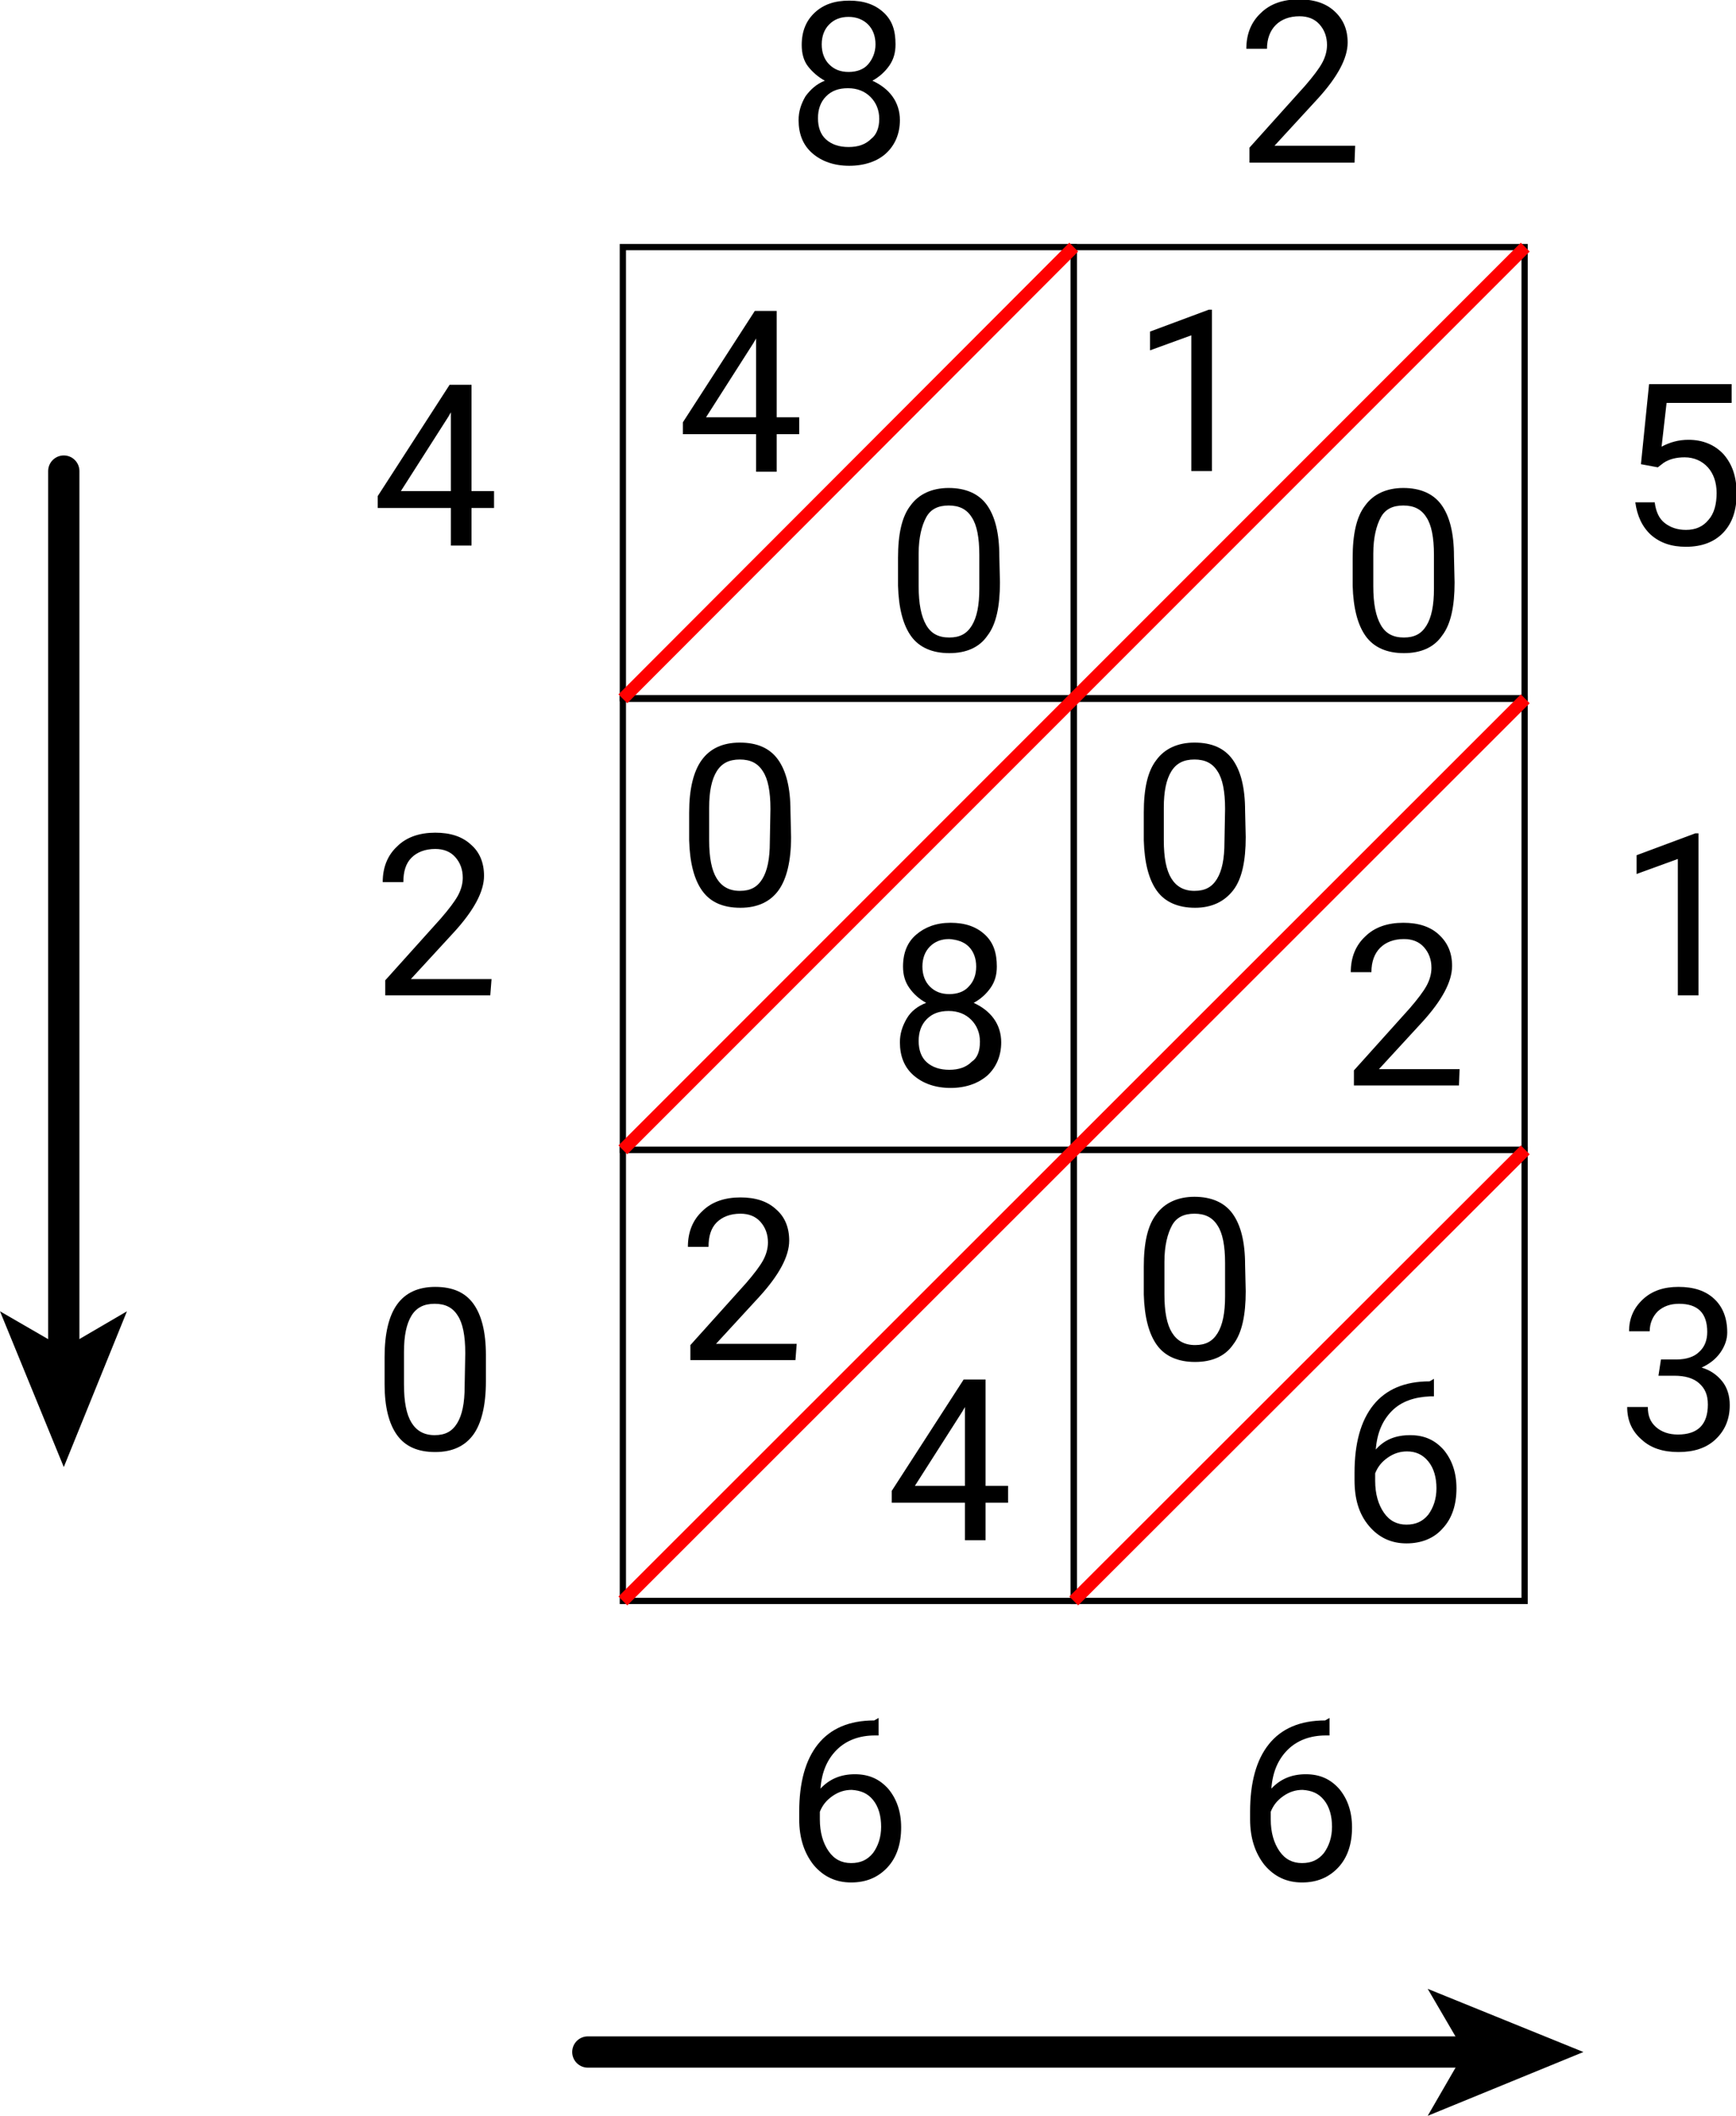 <?xml version="1.0" encoding="utf-8"?>
<!-- Generator: Adobe Illustrator 26.3.1, SVG Export Plug-In . SVG Version: 6.00 Build 0)  -->
<svg version="1.1" id="Layer_2_00000002355349510569378070000015246682962366376610_"
	 xmlns="http://www.w3.org/2000/svg" xmlns:xlink="http://www.w3.org/1999/xlink" x="0px" y="0px" viewBox="0 0 277.6 338.2"
	 style="enable-background:new 0 0 277.6 338.2;" xml:space="preserve">
<style type="text/css">
	.st0{fill:none;stroke:#000000;stroke-miterlimit:10;}
	.st1{fill:none;stroke:#FF0000;stroke-width:2;stroke-miterlimit:10;}
	.st2{fill:none;stroke:#000000;stroke-width:5;stroke-linecap:round;stroke-miterlimit:10;}
</style>
<g id="Layer_1-2">
	<rect x="99.6" y="39.5" class="st0" width="72.1" height="72.1"/>
	<rect x="171.7" y="39.5" class="st0" width="72.1" height="72.1"/>
	<rect x="99.6" y="111.7" class="st0" width="72.1" height="72.1"/>
	<rect x="171.7" y="111.7" class="st0" width="72.1" height="72.1"/>
	<rect x="99.6" y="183.8" class="st0" width="72.1" height="72.1"/>
	<rect x="171.7" y="183.8" class="st0" width="72.1" height="72.1"/>
	<line class="st1" x1="243.9" y1="39.5" x2="99.6" y2="183.8"/>
	<line class="st1" x1="243.9" y1="111.7" x2="99.6" y2="255.9"/>
	<line class="st1" x1="243.9" y1="183.8" x2="171.7" y2="255.9"/>
	<line class="st1" x1="171.7" y1="39.5" x2="99.6" y2="111.7"/>
	<path d="M143.2,7.1c0,1.3-0.3,2.4-1,3.4c-0.7,1-1.6,1.8-2.7,2.4c1.3,0.6,2.4,1.4,3.2,2.5c0.8,1.1,1.2,2.4,1.2,3.8
		c0,2.2-0.8,4-2.2,5.3s-3.5,2-5.9,2s-4.4-0.7-5.9-2s-2.2-3.1-2.2-5.3c0-1.4,0.4-2.6,1.1-3.8c0.8-1.1,1.8-2,3.1-2.5
		c-1.1-0.6-2-1.4-2.7-2.3s-1-2.1-1-3.4c0-2.2,0.7-3.9,2.1-5.2s3.2-1.9,5.5-1.9s4.1,0.6,5.5,1.9S143.2,4.9,143.2,7.1L143.2,7.1z
		 M140.6,19c0-1.4-0.5-2.6-1.4-3.5c-0.9-0.9-2.1-1.4-3.6-1.4s-2.6,0.4-3.5,1.3s-1.3,2.1-1.3,3.5s0.4,2.6,1.3,3.4
		c0.9,0.8,2.1,1.2,3.6,1.2s2.7-0.4,3.6-1.3C140.1,21.6,140.6,20.5,140.6,19L140.6,19z M135.7,2.7c-1.3,0-2.3,0.4-3.1,1.2
		s-1.2,1.9-1.2,3.2s0.4,2.4,1.2,3.2s1.8,1.2,3.1,1.2s2.4-0.4,3.1-1.2s1.2-1.9,1.2-3.2s-0.4-2.4-1.2-3.2S136.9,2.7,135.7,2.7
		L135.7,2.7z"/>
	<path d="M124.2,66.7h3.6v2.7h-3.6v6h-3.3v-6h-11.7v-1.9l11.5-17.8h3.5L124.2,66.7L124.2,66.7z M112.9,66.7h8V54.1l-0.4,0.7
		L112.9,66.7z"/>
	<path d="M159.9,93.1c0,3.8-0.6,6.7-2,8.5c-1.3,1.9-3.4,2.8-6.1,2.8s-4.8-0.9-6.1-2.7c-1.3-1.8-2-4.5-2.1-8.1v-4.4
		c0-3.8,0.6-6.6,2-8.4c1.3-1.8,3.4-2.8,6.1-2.8s4.8,0.9,6.1,2.7c1.3,1.8,2,4.5,2,8.2L159.9,93.1L159.9,93.1z M156.6,88.7
		c0-2.8-0.4-4.8-1.2-6c-0.8-1.3-2-1.9-3.7-1.9s-2.9,0.6-3.6,1.9s-1.2,3.2-1.2,5.8v5.2c0,2.8,0.4,4.8,1.2,6.2s2,2,3.7,2
		s2.8-0.6,3.6-1.9s1.2-3.2,1.2-5.9L156.6,88.7L156.6,88.7z"/>
	<path d="M193.8,75.3h-3.3V53.6l-6.6,2.4v-3l9.4-3.5h0.5V75.3L193.8,75.3z"/>
	<path d="M232.6,93.1c0,3.8-0.6,6.7-2,8.5c-1.3,1.9-3.4,2.8-6.1,2.8s-4.8-0.9-6.1-2.7c-1.3-1.8-2-4.5-2.1-8.1v-4.4
		c0-3.8,0.6-6.6,2-8.4c1.3-1.8,3.4-2.8,6.1-2.8s4.8,0.9,6.1,2.7c1.3,1.8,2,4.5,2,8.2L232.6,93.1L232.6,93.1z M229.3,88.7
		c0-2.8-0.4-4.8-1.2-6c-0.8-1.3-2-1.9-3.7-1.9s-2.9,0.6-3.6,1.9s-1.2,3.2-1.2,5.8v5.2c0,2.8,0.4,4.8,1.2,6.2s2,2,3.7,2
		s2.8-0.6,3.6-1.9s1.2-3.2,1.2-5.9L229.3,88.7L229.3,88.7z"/>
	<path d="M126.5,133.8c0,3.8-0.7,6.7-2,8.5s-3.3,2.8-6.1,2.8s-4.8-0.9-6.1-2.7c-1.3-1.8-2-4.5-2.1-8.1v-4.4c0-3.8,0.7-6.6,2-8.4
		c1.3-1.8,3.3-2.8,6.1-2.8s4.8,0.9,6.1,2.7c1.3,1.8,2,4.5,2,8.2L126.5,133.8L126.5,133.8z M123.2,129.3c0-2.8-0.4-4.8-1.2-6
		c-0.8-1.3-2-1.9-3.7-1.9s-2.9,0.6-3.7,1.9s-1.2,3.2-1.2,5.8v5.2c0,2.8,0.4,4.8,1.2,6.1s2,2,3.7,2s2.8-0.6,3.6-1.9s1.2-3.2,1.2-5.9
		L123.2,129.3L123.2,129.3z"/>
	<path d="M199.2,133.8c0,3.8-0.6,6.7-2,8.5s-3.4,2.8-6.1,2.8s-4.8-0.9-6.1-2.7c-1.3-1.8-2-4.5-2.1-8.1v-4.4c0-3.8,0.6-6.6,2-8.4
		c1.3-1.8,3.4-2.8,6.1-2.8c2.8,0,4.8,0.9,6.1,2.7c1.3,1.8,2,4.5,2,8.2L199.2,133.8L199.2,133.8z M195.9,129.3c0-2.8-0.4-4.8-1.2-6
		c-0.8-1.3-2-1.9-3.7-1.9c-1.7,0-2.9,0.6-3.7,1.9c-0.8,1.3-1.2,3.2-1.2,5.8v5.2c0,2.8,0.4,4.8,1.2,6.1s2,2,3.7,2s2.8-0.6,3.6-1.9
		s1.2-3.2,1.2-5.9L195.9,129.3L195.9,129.3z"/>
	<path d="M159.4,154.5c0,1.3-0.3,2.4-1,3.4c-0.7,1-1.6,1.8-2.7,2.4c1.3,0.6,2.4,1.4,3.2,2.5c0.8,1.1,1.2,2.4,1.2,3.8
		c0,2.2-0.8,4-2.2,5.3c-1.5,1.3-3.5,2-5.9,2s-4.4-0.7-5.9-2c-1.5-1.3-2.2-3.1-2.2-5.3c0-1.4,0.4-2.6,1.1-3.8s1.8-2,3.1-2.5
		c-1.1-0.6-2-1.4-2.7-2.4s-1-2.1-1-3.4c0-2.2,0.7-3.9,2.1-5.1s3.2-1.9,5.5-1.9s4.1,0.6,5.5,1.9S159.4,152.4,159.4,154.5L159.4,154.5
		z M156.7,166.5c0-1.4-0.5-2.6-1.4-3.5c-0.9-0.9-2.1-1.4-3.6-1.4s-2.6,0.4-3.5,1.3s-1.3,2.1-1.3,3.5s0.4,2.6,1.3,3.4
		c0.9,0.8,2.1,1.2,3.6,1.2s2.7-0.4,3.6-1.3C156.3,169.1,156.7,168,156.7,166.5L156.7,166.5z M151.8,150.1c-1.3,0-2.3,0.4-3.1,1.2
		c-0.8,0.8-1.2,1.9-1.2,3.2s0.4,2.4,1.2,3.2s1.8,1.2,3.1,1.2s2.4-0.4,3.1-1.2c0.8-0.8,1.2-1.9,1.2-3.2s-0.4-2.4-1.2-3.2
		S153,150.2,151.8,150.1L151.8,150.1z"/>
	<path d="M233.3,173.5h-16.8v-2.4l8.9-9.9c1.3-1.5,2.2-2.7,2.7-3.6c0.5-0.9,0.8-1.9,0.8-2.9c0-1.3-0.4-2.4-1.2-3.3s-1.9-1.3-3.2-1.3
		c-1.6,0-2.9,0.5-3.8,1.4s-1.4,2.2-1.4,3.9H216c0-2.4,0.8-4.3,2.3-5.7c1.5-1.5,3.6-2.2,6.1-2.2c2.4,0,4.3,0.6,5.7,1.9s2.1,2.9,2.1,5
		c0,2.5-1.6,5.5-4.8,9l-6.9,7.5h12.9L233.3,173.5L233.3,173.5z"/>
	<path d="M127.2,217.4h-16.8V215l8.9-9.9c1.3-1.5,2.2-2.7,2.7-3.6c0.5-0.9,0.8-1.9,0.8-2.9c0-1.3-0.4-2.4-1.2-3.3s-1.9-1.3-3.2-1.3
		c-1.6,0-2.9,0.5-3.8,1.4s-1.3,2.2-1.3,3.9h-3.3c0-2.4,0.8-4.3,2.3-5.7c1.5-1.5,3.6-2.2,6.1-2.2c2.4,0,4.3,0.6,5.7,1.9
		c1.4,1.2,2.1,2.9,2.1,5c0,2.5-1.6,5.5-4.8,9l-6.9,7.5h12.9L127.2,217.4L127.2,217.4z"/>
	<path d="M157.6,237.5h3.6v2.7h-3.6v6h-3.3v-6h-11.7v-1.9l11.5-17.8h3.5L157.6,237.5L157.6,237.5z M146.3,237.5h8v-12.6l-0.4,0.7
		L146.3,237.5z"/>
	<path d="M199.2,206.4c0,3.8-0.6,6.7-2,8.5c-1.3,1.9-3.4,2.8-6.1,2.8s-4.8-0.9-6.1-2.7c-1.3-1.8-2-4.5-2.1-8.1v-4.4
		c0-3.8,0.6-6.6,2-8.4c1.3-1.8,3.4-2.8,6.1-2.8s4.8,0.9,6.1,2.7s2,4.5,2,8.2L199.2,206.4L199.2,206.4z M195.9,201.9
		c0-2.8-0.4-4.8-1.2-6c-0.8-1.3-2-1.9-3.7-1.9s-2.9,0.6-3.6,1.9s-1.2,3.2-1.2,5.8v5.2c0,2.8,0.4,4.8,1.2,6.1s2,2,3.7,2
		s2.8-0.6,3.6-1.9s1.2-3.2,1.2-5.9L195.9,201.9L195.9,201.9z"/>
	<path d="M229.3,220.4v2.8h-0.6c-2.5,0.1-4.6,0.8-6.1,2.3c-1.5,1.5-2.4,3.5-2.6,6.2c1.4-1.6,3.2-2.3,5.5-2.3s4,0.8,5.4,2.4
		c1.3,1.6,2,3.6,2,6.1c0,2.6-0.7,4.8-2.2,6.4c-1.4,1.6-3.4,2.4-5.8,2.4s-4.4-0.9-6-2.8s-2.3-4.3-2.3-7.3v-1.2c0-4.7,1-8.3,3-10.8
		s5-3.8,9-3.8L229.3,220.4L229.3,220.4z M225,232c-1.1,0-2.1,0.3-3.1,1s-1.6,1.5-2,2.5v1.2c0,2.1,0.5,3.8,1.4,5.1
		c0.9,1.3,2.1,1.9,3.6,1.9s2.6-0.5,3.5-1.6c0.8-1.1,1.3-2.5,1.3-4.2s-0.4-3.2-1.3-4.3S226.4,232,225,232L225,232z"/>
	<path d="M216.6,26h-16.8v-2.4l8.9-9.9c1.3-1.5,2.2-2.7,2.7-3.6c0.5-0.9,0.8-1.9,0.8-2.9c0-1.3-0.4-2.4-1.2-3.3s-1.9-1.3-3.2-1.3
		c-1.6,0-2.9,0.5-3.8,1.4s-1.4,2.2-1.4,3.8h-3.3c0-2.4,0.8-4.3,2.3-5.7c1.5-1.5,3.6-2.2,6.1-2.2c2.4,0,4.3,0.6,5.7,1.9
		s2.1,2.9,2.1,5c0,2.5-1.6,5.5-4.8,9l-6.9,7.5h12.9L216.6,26L216.6,26z"/>
	<path d="M140.5,274.6v2.8h-0.6c-2.5,0-4.6,0.8-6.1,2.3c-1.5,1.5-2.4,3.5-2.6,6.2c1.4-1.5,3.2-2.3,5.5-2.3s4,0.8,5.4,2.4
		c1.3,1.6,2,3.6,2,6.1c0,2.6-0.7,4.8-2.2,6.4s-3.4,2.4-5.8,2.4s-4.4-0.9-6-2.8c-1.5-1.9-2.3-4.3-2.3-7.3v-1.2c0-4.7,1-8.3,3-10.8
		s5-3.8,9-3.8L140.5,274.6L140.5,274.6z M136.2,286.1c-1.1,0-2.1,0.3-3.1,1s-1.6,1.5-2,2.5v1.2c0,2.1,0.5,3.8,1.4,5.1
		c0.9,1.3,2.1,1.9,3.6,1.9s2.6-0.5,3.5-1.6c0.8-1.1,1.3-2.5,1.3-4.2s-0.4-3.2-1.3-4.3S137.6,286.2,136.2,286.1L136.2,286.1z"/>
	<path d="M212.6,274.6v2.8H212c-2.5,0-4.6,0.8-6.1,2.3c-1.5,1.5-2.4,3.5-2.6,6.2c1.4-1.5,3.2-2.3,5.5-2.3s4,0.8,5.4,2.4
		c1.3,1.6,2,3.6,2,6.1c0,2.6-0.7,4.8-2.2,6.4s-3.4,2.4-5.8,2.4s-4.4-0.9-6-2.8c-1.5-1.9-2.3-4.3-2.3-7.3v-1.2c0-4.7,1-8.3,3-10.8
		s5-3.8,9-3.8L212.6,274.6L212.6,274.6z M208.3,286.1c-1.1,0-2.1,0.3-3.1,1s-1.6,1.5-2,2.5v1.2c0,2.1,0.5,3.8,1.4,5.1
		c0.9,1.3,2.1,1.9,3.6,1.9s2.6-0.5,3.5-1.6c0.8-1.1,1.3-2.5,1.3-4.2s-0.4-3.2-1.3-4.3S209.7,286.2,208.3,286.1L208.3,286.1z"/>
	<path d="M262.4,74.2l1.3-12.8h13.2v3h-10.4l-0.8,7c1.3-0.7,2.7-1.1,4.3-1.1c2.3,0,4.2,0.8,5.6,2.3c1.4,1.6,2.1,3.6,2.1,6.3
		s-0.7,4.7-2.1,6.2c-1.4,1.5-3.4,2.3-6,2.3c-2.3,0-4.1-0.6-5.6-1.9c-1.4-1.3-2.2-3-2.5-5.2h3.1c0.2,1.5,0.7,2.6,1.6,3.3
		s2,1.1,3.4,1.1c1.5,0,2.7-0.5,3.6-1.6c0.9-1,1.3-2.5,1.3-4.3c0-1.7-0.5-3.1-1.4-4.1s-2.2-1.6-3.7-1.6c-1.4,0-2.5,0.3-3.4,0.9
		l-0.9,0.7L262.4,74.2L262.4,74.2z"/>
	<path d="M271.6,159.1h-3.3v-21.8l-6.6,2.4v-3l9.4-3.5h0.5L271.6,159.1L271.6,159.1z"/>
	<path d="M265.6,217.3h2.5c1.5,0,2.8-0.4,3.6-1.2c0.9-0.8,1.3-1.9,1.3-3.2c0-3-1.5-4.5-4.5-4.5c-1.4,0-2.5,0.4-3.4,1.2
		c-0.8,0.8-1.3,1.9-1.3,3.2h-3.3c0-2,0.7-3.7,2.2-5.1c1.5-1.4,3.4-2,5.7-2c2.4,0,4.3,0.6,5.7,1.9s2.1,3.1,2.1,5.4
		c0,1.1-0.4,2.2-1.1,3.2s-1.7,1.8-3,2.4c1.4,0.4,2.5,1.2,3.3,2.2c0.8,1,1.2,2.3,1.2,3.8c0,2.3-0.8,4.1-2.3,5.5c-1.5,1.4-3.5,2-5.9,2
		s-4.4-0.6-5.9-2c-1.5-1.3-2.3-3-2.3-5.2h3.3c0,1.4,0.4,2.4,1.3,3.2s2.1,1.2,3.5,1.2c1.6,0,2.8-0.4,3.6-1.2c0.8-0.8,1.2-2,1.2-3.6
		s-0.5-2.6-1.4-3.4s-2.2-1.2-4-1.2h-2.5L265.6,217.3L265.6,217.3z"/>
	<path d="M75.4,78.5h3.6v2.7h-3.6v6h-3.3v-6H60.4v-1.9l11.5-17.8h3.5L75.4,78.5L75.4,78.5z M64.1,78.5h8V65.9l-0.4,0.7L64.1,78.5z"
		/>
	<path d="M78.4,159.1H61.6v-2.4l8.9-9.9c1.3-1.5,2.2-2.7,2.7-3.6c0.5-0.9,0.8-1.9,0.8-2.9c0-1.3-0.4-2.4-1.2-3.3s-1.9-1.3-3.2-1.3
		c-1.6,0-2.9,0.5-3.8,1.4s-1.3,2.2-1.3,3.9h-3.3c0-2.4,0.8-4.3,2.3-5.7c1.5-1.5,3.6-2.2,6.1-2.2c2.4,0,4.3,0.6,5.7,1.9
		c1.4,1.2,2.1,2.9,2.1,5c0,2.5-1.6,5.5-4.8,9l-6.9,7.5h12.9L78.4,159.1L78.4,159.1z"/>
	<path d="M77.7,220.8c0,3.8-0.7,6.7-2,8.5s-3.3,2.8-6.1,2.8s-4.8-0.9-6.1-2.7c-1.3-1.8-2-4.5-2-8.1v-4.4c0-3.8,0.7-6.6,2-8.4
		c1.3-1.8,3.3-2.8,6.1-2.8s4.8,0.9,6.1,2.7c1.3,1.8,2,4.5,2,8.2L77.7,220.8L77.7,220.8z M74.4,216.3c0-2.8-0.4-4.8-1.2-6
		c-0.8-1.3-2-1.9-3.7-1.9s-2.9,0.6-3.7,1.9s-1.2,3.2-1.2,5.8v5.2c0,2.8,0.4,4.8,1.2,6.1s2,2,3.7,2s2.8-0.6,3.6-1.9s1.2-3.2,1.2-5.9
		L74.4,216.3L74.4,216.3z"/>
	<g>
		<line class="st2" x1="10.2" y1="75.3" x2="10.2" y2="216.9"/>
		<polygon points="10.2,234.5 0,209.6 10.2,215.5 20.3,209.6 		"/>
	</g>
	<g>
		<line class="st2" x1="94" y1="328" x2="235.5" y2="328"/>
		<polygon points="253.2,328 228.3,338.2 234.2,328 228.3,317.9 		"/>
	</g>
</g>
</svg>
